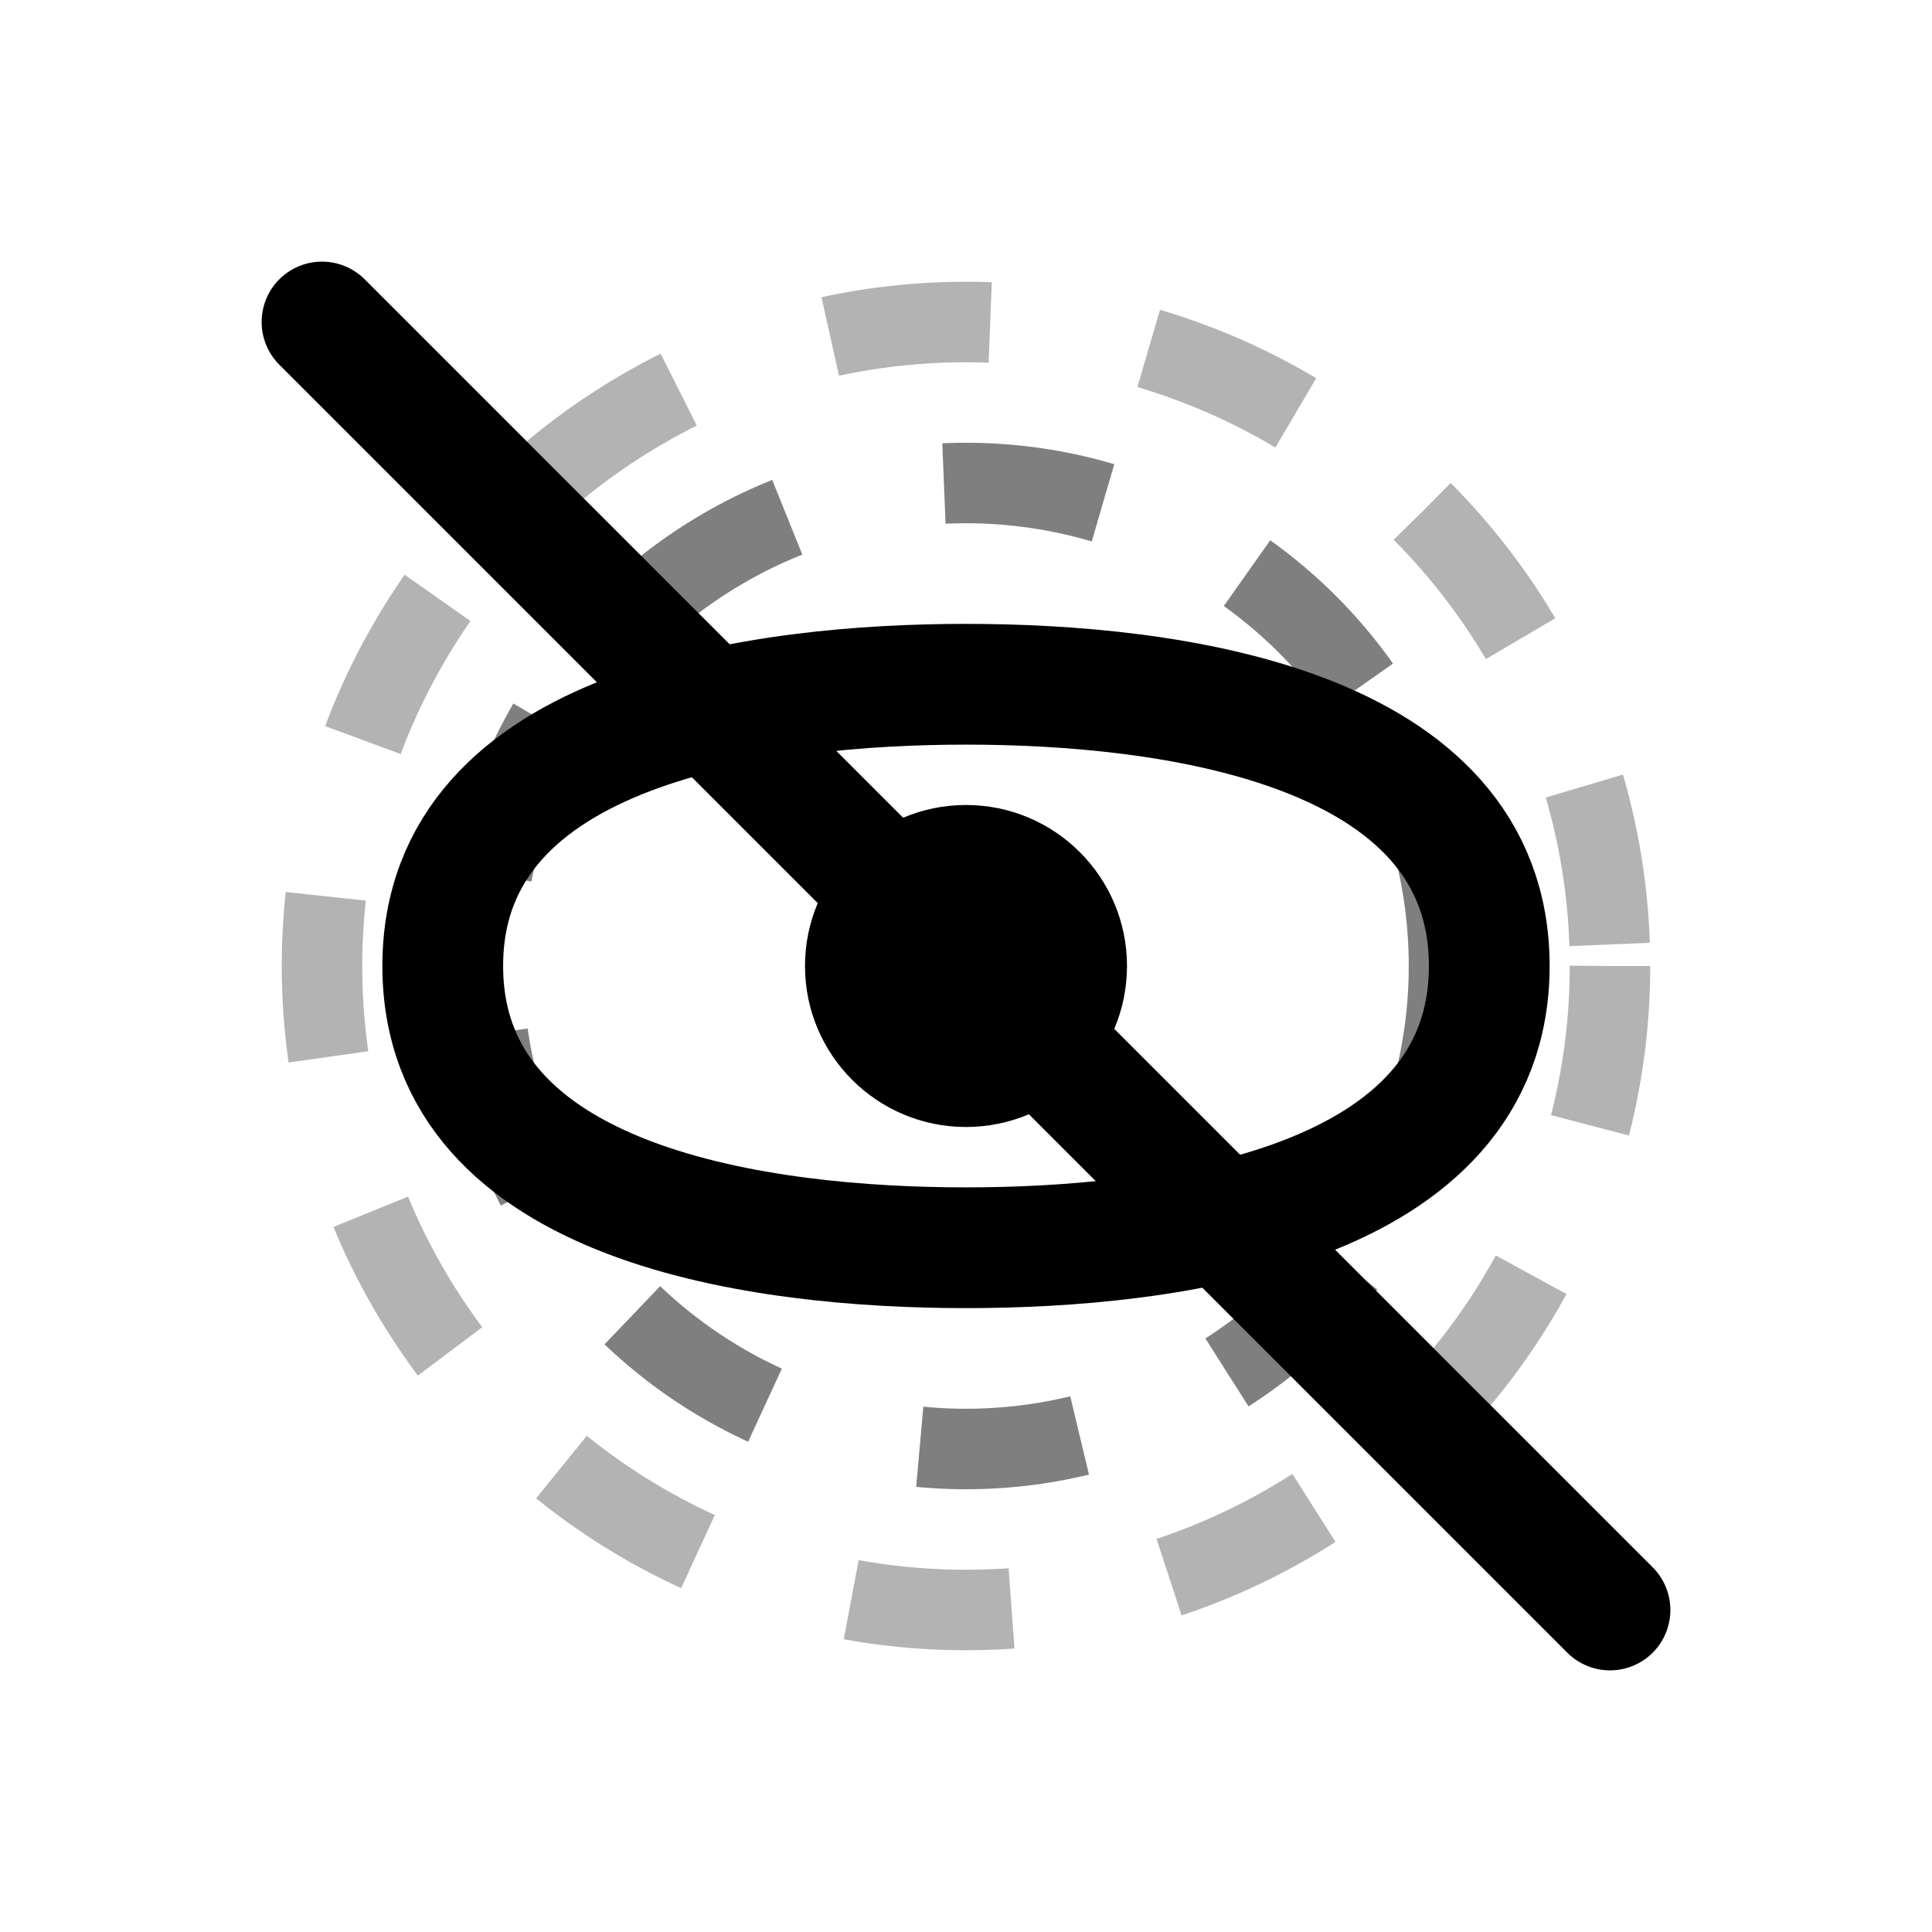 <?xml version="1.0" encoding="UTF-8"?>
<svg width="24" height="24" viewBox="0 0 24 24" version="1.1" xmlns="http://www.w3.org/2000/svg">
    <g stroke="none" fill="none" fill-rule="evenodd">
        <!-- React logo orbit -->
        <path d="M12,8.5 C14.5,8.5 18.5,9 18.5,12 C18.5,15 14.5,15.5 12,15.5 C9.5,15.5 5.5,15 5.5,12 C5.5,9 9.5,8.5 12,8.5 Z"
              stroke="#000000"
              stroke-width="1.5"
              fill="none"/>
              
        <!-- Scanning beam -->
        <path d="M4,4 L20,20"
              stroke="#000000"
              stroke-width="1.5"
              stroke-linecap="round"/>
              
        <!-- React dot -->
        <circle cx="12" cy="12" r="2" fill="#000000"/>
        
        <!-- Scanning circles -->
        <circle cx="12" cy="12" r="8"
                stroke="#000000"
                stroke-width="1"
                stroke-opacity="0.3"
                stroke-dasharray="2,2"/>
        <circle cx="12" cy="12" r="6"
                stroke="#000000"
                stroke-width="1"
                stroke-opacity="0.5"
                stroke-dasharray="2,2"/>
    </g>
</svg> 